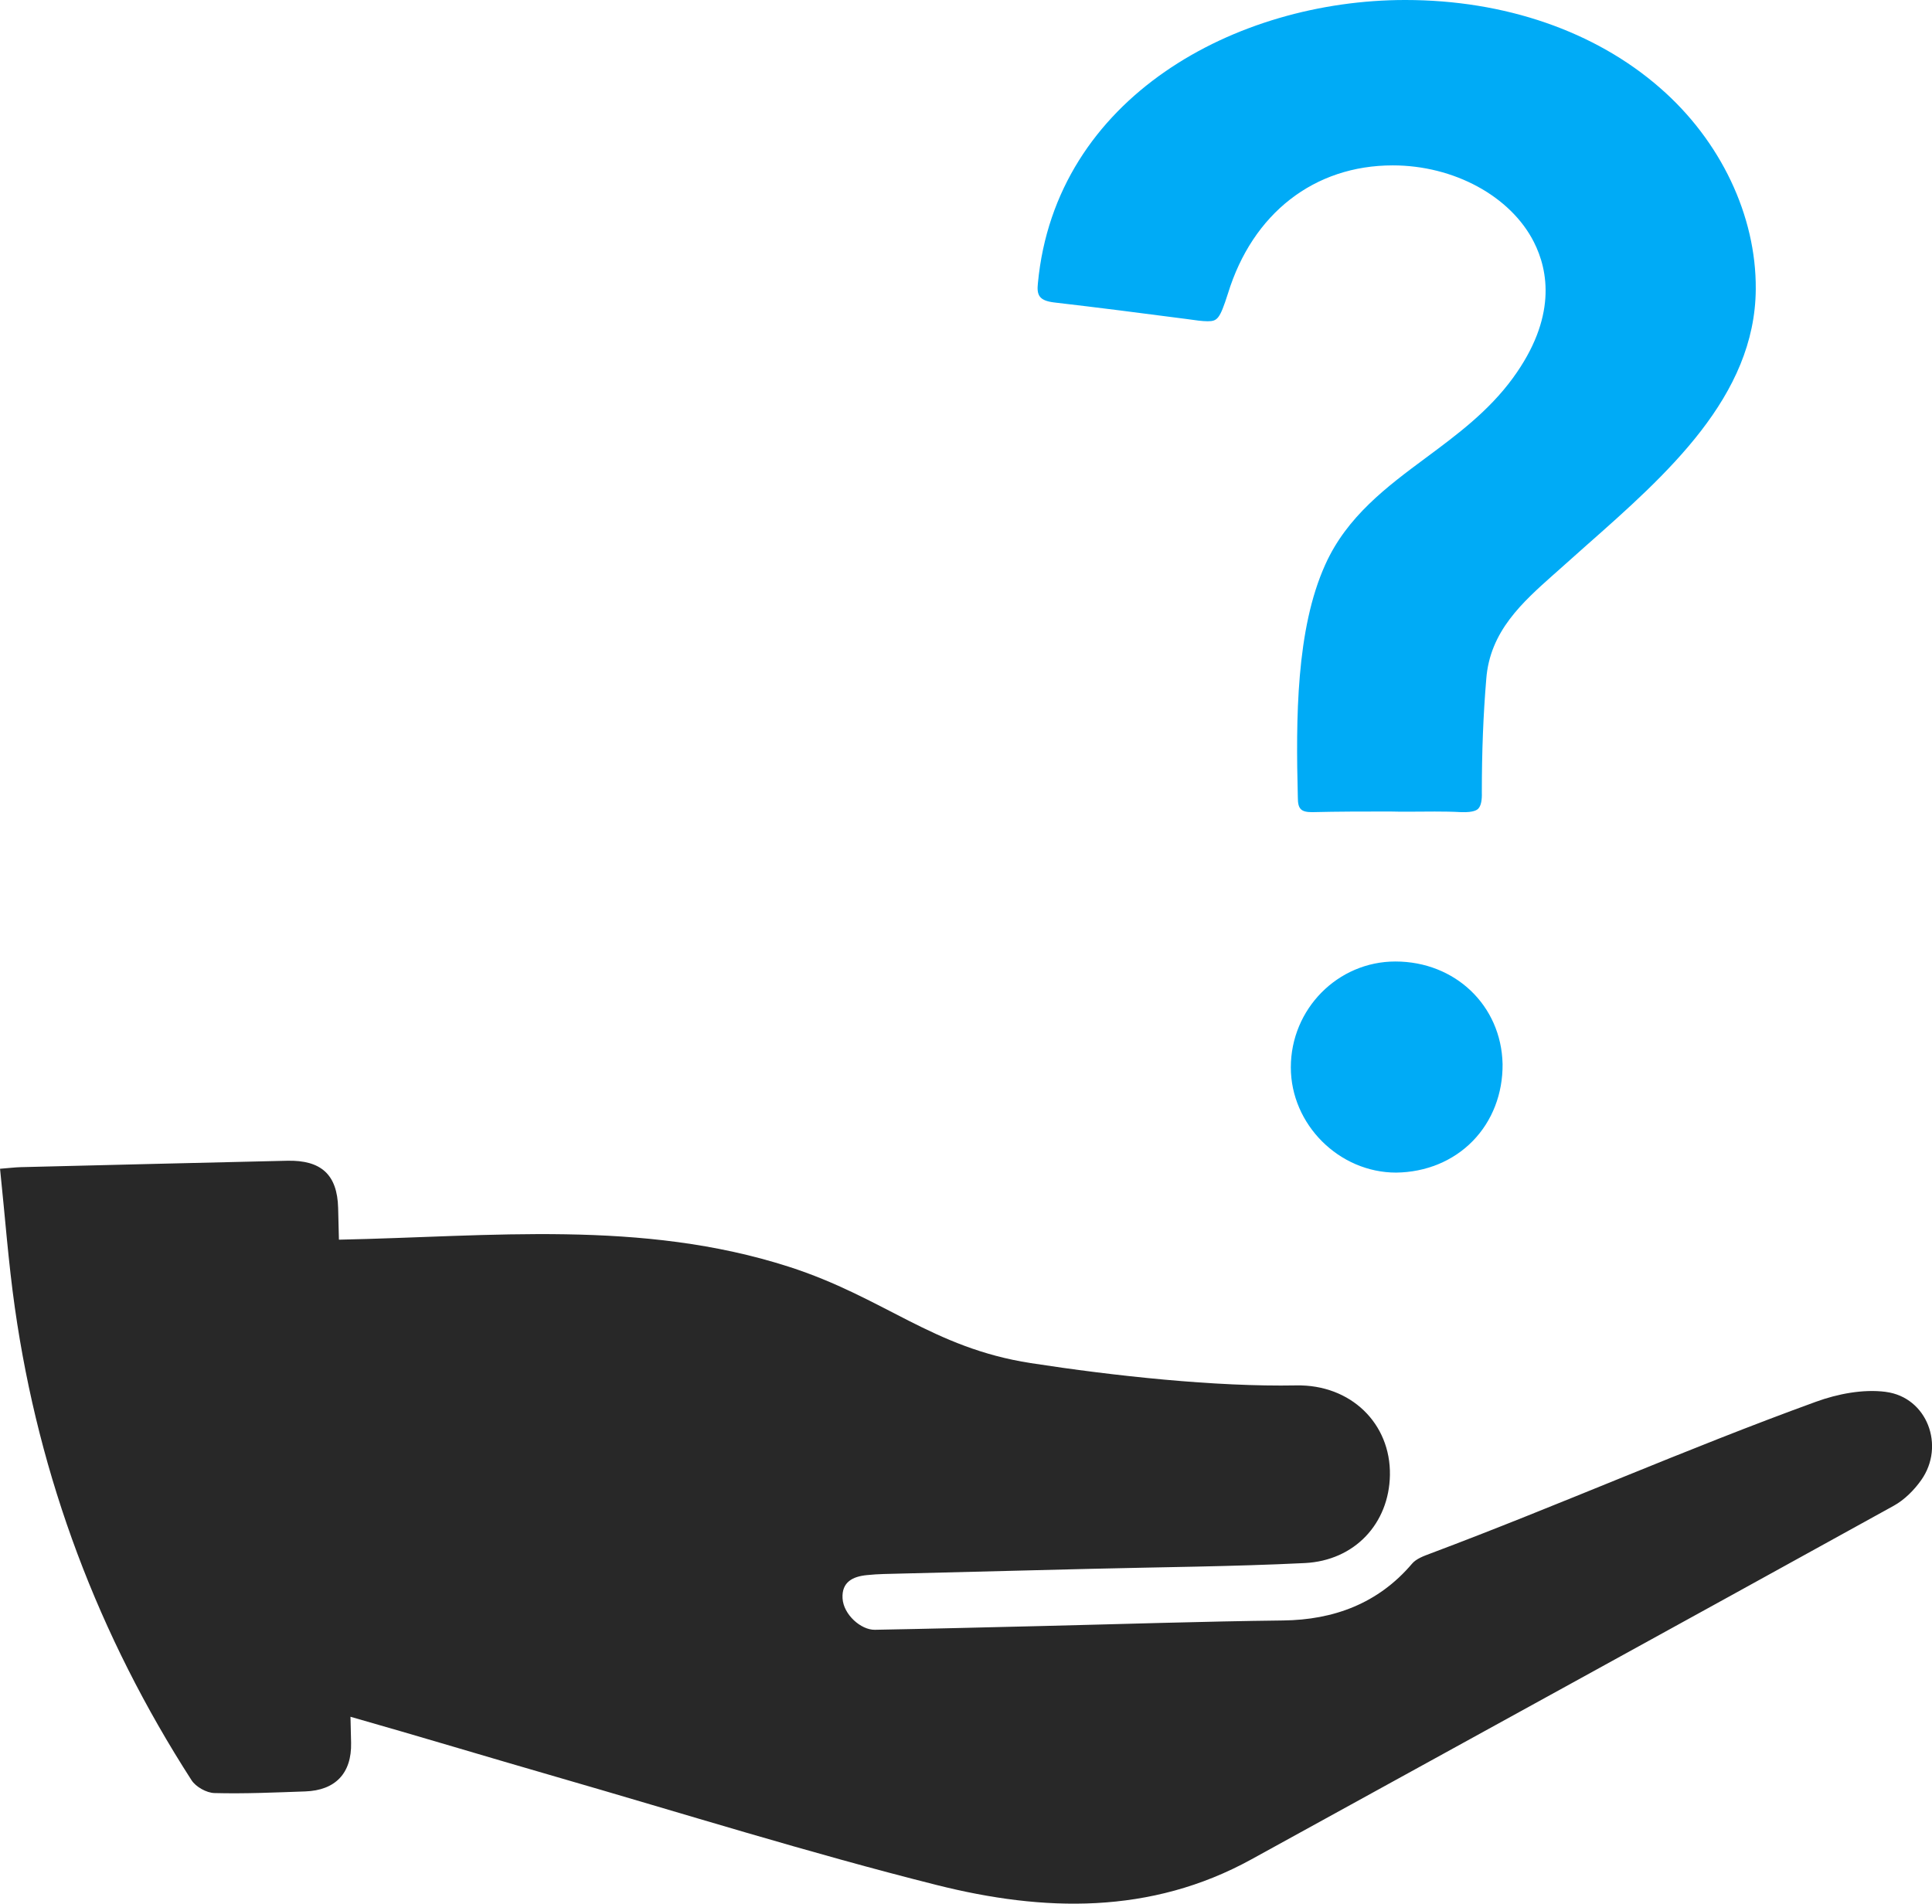 <?xml version='1.0' encoding='utf-8'?>
<svg xmlns="http://www.w3.org/2000/svg" id="Layer_2" data-name="Layer 2" viewBox="0 0 122.733 120.943">
  <g id="Color" fill="#00ABF6">
    <path d="M95.453,67.589c-.084-3.702-3.01-6.503-6.808-6.503-3.663,0-6.643,3.018-6.643,6.727,0,3.625,3.063,6.685,6.688,6.685,1.898-.022,3.625-.735,4.866-2.004,1.244-1.272,1.917-3.013,1.898-4.905Z" />
    <path d="M98.704,36.497l2.065-1.839c5.12-4.521,10.732-9.473,10.768-16.292.036-4.66-2.236-9.436-6.079-12.778l-.003-.003c-4.12-3.601-9.865-5.585-16.179-5.585-10.754,0-22.224,6.178-23.341,17.984-.082.75.055,1.119,1.052,1.234,2.782.323,5.602.685,8.373,1.047.59.085,1.019.145,1.351.145.622,0,.774-.13,1.295-1.759,1.566-5.095,5.483-8.144,10.472-8.144,3.879,0,7.482,1.954,8.96,4.863.934,1.836,1.459,4.824-1.327,8.643-1.534,2.107-3.563,3.612-5.525,5.068-2.469,1.833-5.022,3.728-6.396,6.789-1.856,4.096-1.873,9.791-1.743,14.808,0,.72.204.92.91.92,1.625-.041,3.322-.041,4.955-.041.362.01.7.012,1.033.012l1.8-.01c.562,0,1.121.007,1.671.038.847.032,1.037-.165,1.093-.222.168-.175.243-.516.226-1.037,0-2.588.092-4.931.282-7.199.229-3.031,2.292-4.866,4.284-6.642Z" />
  </g>
  <g id="Grey" fill="#282828">
    <path d="M119.793,88.428c-1.432-.186-3.047.126-4.429.628-8.317,3.02-16.231,6.541-24.515,9.65-.409.153-.882.326-1.148.64-2.157,2.541-4.999,3.568-8.183,3.606-5.153.061-10.305.233-15.457.356-3.495.083-6.989.173-10.484.236-.883.016-1.996-.968-2.053-2-.058-1.034.647-1.385,1.544-1.474.356-.035.715-.061,1.073-.07,4.345-.111,8.691-.218,13.036-.326,4.569-.114,9.143-.145,13.707-.369,3.191-.156,5.36-2.531,5.413-5.588.056-3.283-2.489-5.765-5.95-5.699-5.127.097-11.613-.604-16.871-1.418-6.255-.969-9.299-4.171-15.367-6.122-9.351-3.006-18.924-1.916-28.578-1.718-.017-.672-.033-1.344-.05-2.016-.054-2.124-1.086-3.048-3.236-2.999-5.641.129-11.281.268-16.922.407-.347.008-.693.053-1.32.102.315,3.006.529,5.936.942,8.839,1.54,10.82,5.311,20.825,11.225,30.011.271.42.949.799,1.448.813,1.922.052,3.85-.037,5.774-.104,1.908-.067,2.956-1.149,2.912-3.091-.013-.551-.026-1.102-.039-1.653.009.003.016.006.025.008,4.34,1.235,8.66,2.542,12.995,3.794,8.07,2.33,16.094,4.845,24.236,6.892,6.753,1.698,13.562,1.898,19.982-1.637,13.6-7.488,27.213-14.954,40.801-22.463.678-.375,1.292-.99,1.744-1.629,1.536-2.173.38-5.263-2.251-5.604Z" />
  </g>
</svg>